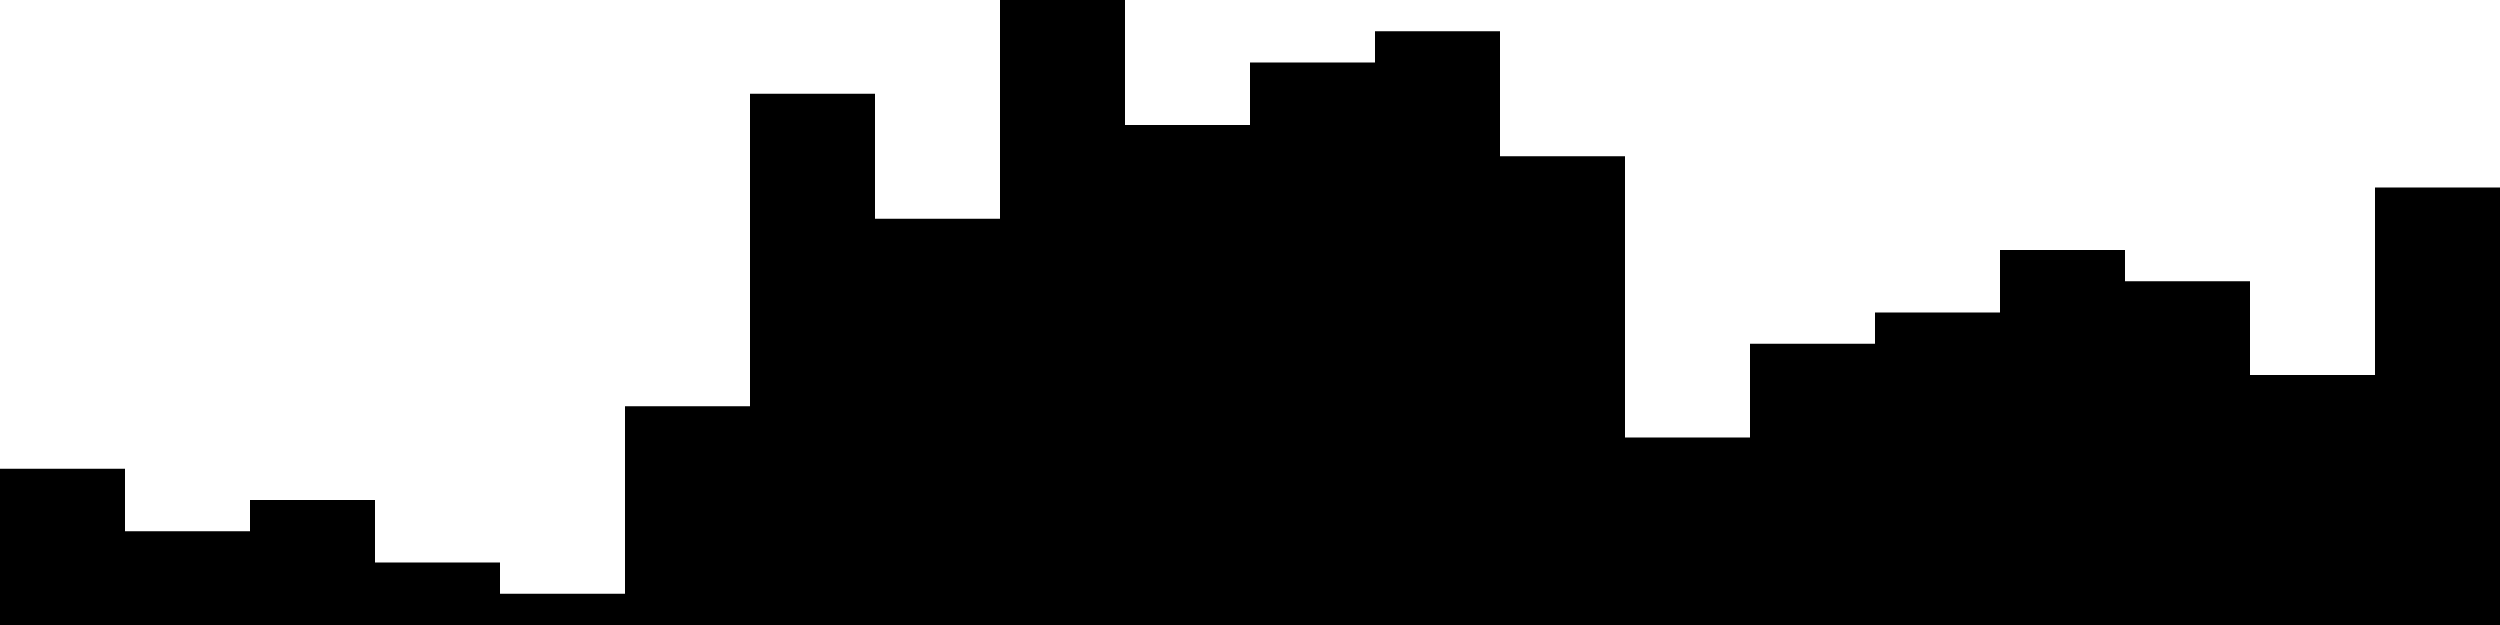 
<svg xmlns="http://www.w3.org/2000/svg" width="800" height="200">
<style>
rect {
    fill: black;
}
@media (prefers-color-scheme: dark) {
    rect {
        fill: white;
    }
}
</style>
<rect width="40" height="50" x="0" y="150" />
<rect width="40" height="30" x="40" y="170" />
<rect width="40" height="40" x="80" y="160" />
<rect width="40" height="20" x="120" y="180" />
<rect width="40" height="10" x="160" y="190" />
<rect width="40" height="70" x="200" y="130" />
<rect width="40" height="170" x="240" y="30" />
<rect width="40" height="130" x="280" y="70" />
<rect width="40" height="200" x="320" y="0" />
<rect width="40" height="160" x="360" y="40" />
<rect width="40" height="180" x="400" y="20" />
<rect width="40" height="190" x="440" y="10" />
<rect width="40" height="150" x="480" y="50" />
<rect width="40" height="60" x="520" y="140" />
<rect width="40" height="90" x="560" y="110" />
<rect width="40" height="100" x="600" y="100" />
<rect width="40" height="120" x="640" y="80" />
<rect width="40" height="110" x="680" y="90" />
<rect width="40" height="80" x="720" y="120" />
<rect width="40" height="140" x="760" y="60" />
</svg>
